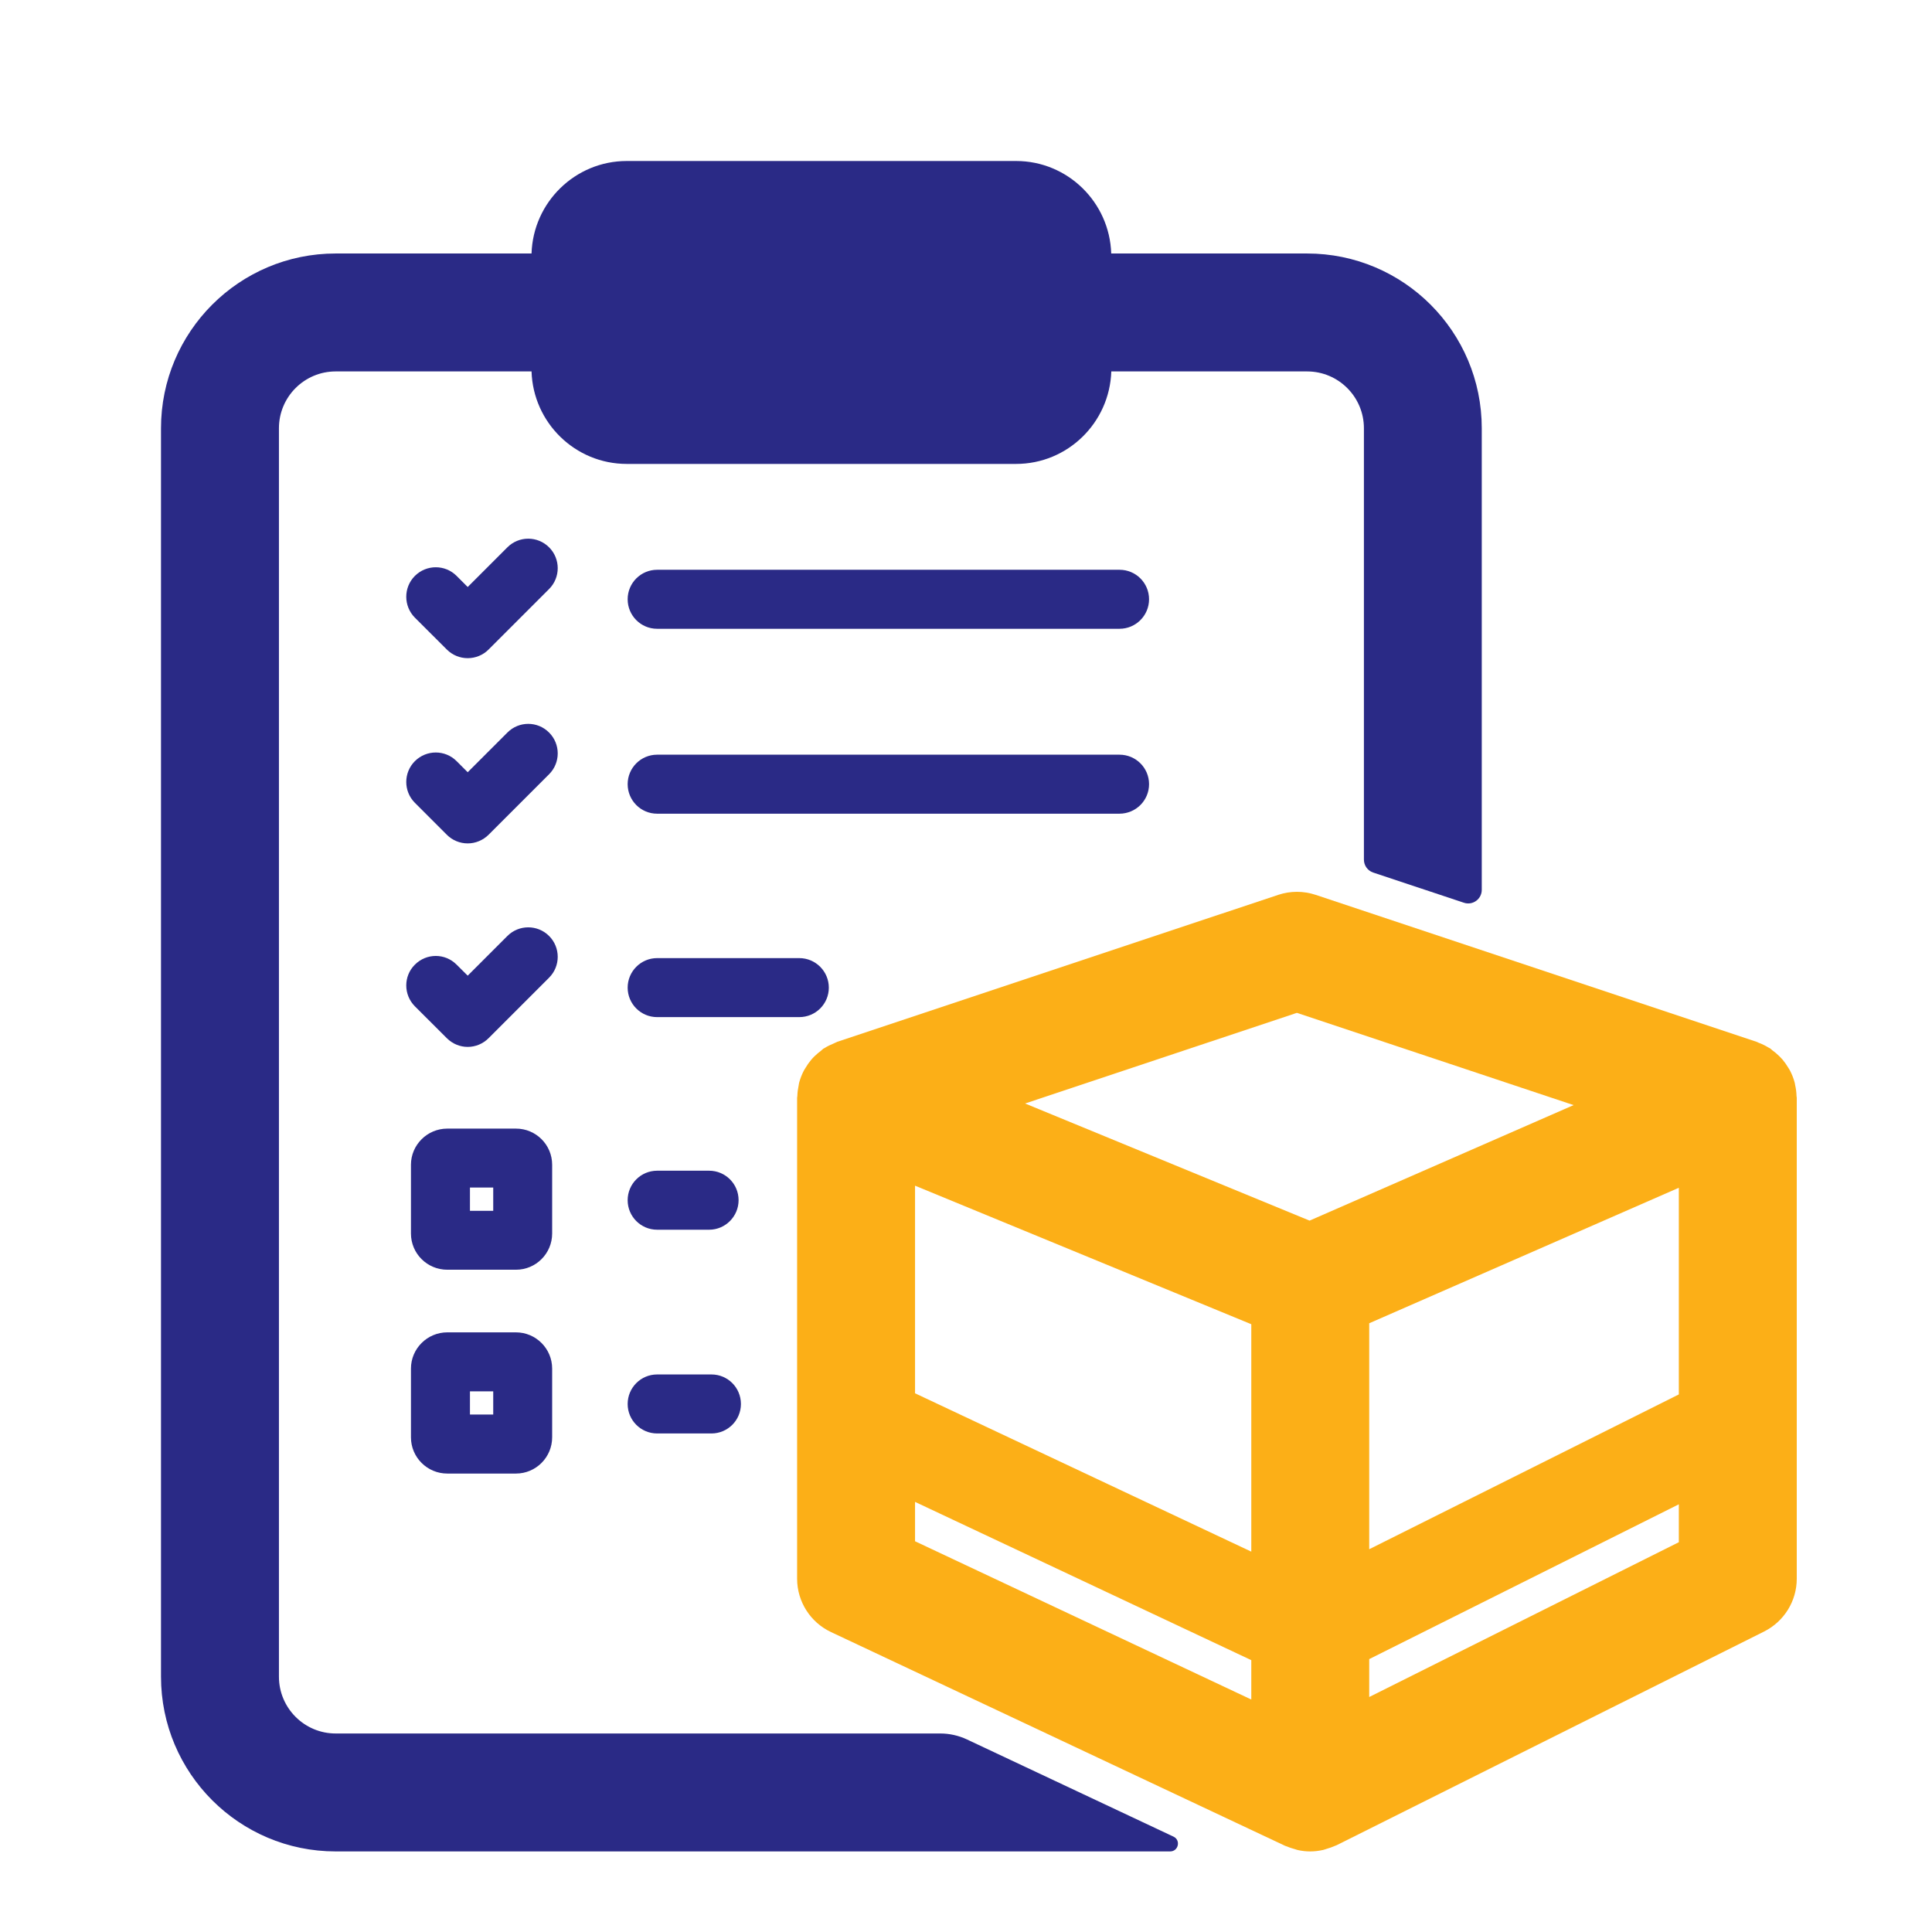 <svg width="24" height="24" viewBox="0 0 24 24" fill="none" xmlns="http://www.w3.org/2000/svg">
<path d="M6.821 6.799C6.678 6.656 6.446 6.656 6.303 6.799L5.81 7.292L5.672 7.154C5.529 7.011 5.298 7.011 5.154 7.154C5.011 7.297 5.011 7.529 5.154 7.673L5.551 8.069C5.62 8.138 5.713 8.176 5.81 8.176C5.907 8.176 6 8.138 6.069 8.069L6.821 7.317C6.964 7.174 6.964 6.942 6.821 6.799Z" fill="#2A2A86"/>
<path d="M8.163 15.276H8.809C9.011 15.276 9.175 15.111 9.175 14.909C9.175 14.707 9.012 14.543 8.809 14.543H8.163C7.961 14.543 7.797 14.707 7.797 14.909C7.797 15.112 7.961 15.276 8.163 15.276Z" fill="#2A2A86"/>
<path d="M8.163 17.807H8.838C9.04 17.807 9.204 17.643 9.204 17.441C9.204 17.238 9.041 17.074 8.838 17.074H8.163C7.961 17.074 7.797 17.238 7.797 17.441C7.797 17.643 7.961 17.807 8.163 17.807Z" fill="#2A2A86"/>
<path d="M22.317 13.614C22.316 13.568 22.31 13.524 22.3 13.479C22.298 13.469 22.297 13.458 22.294 13.448C22.28 13.395 22.26 13.345 22.235 13.297C22.229 13.284 22.22 13.274 22.213 13.261C22.192 13.226 22.169 13.193 22.142 13.161C22.13 13.147 22.118 13.135 22.105 13.122C22.077 13.094 22.046 13.068 22.014 13.045C22.005 13.038 21.998 13.029 21.988 13.023C21.984 13.02 21.979 13.018 21.974 13.016C21.933 12.991 21.89 12.969 21.843 12.952C21.836 12.949 21.829 12.944 21.821 12.942L21.819 12.941L16.343 11.116C16.192 11.066 16.03 11.066 15.879 11.116L10.403 12.941C10.401 12.942 10.399 12.943 10.396 12.944C10.383 12.949 10.37 12.956 10.357 12.962C10.318 12.978 10.28 12.996 10.245 13.018C10.24 13.022 10.233 13.024 10.228 13.027C10.218 13.034 10.211 13.043 10.202 13.05C10.171 13.073 10.142 13.098 10.114 13.125C10.102 13.138 10.089 13.15 10.078 13.164C10.051 13.196 10.027 13.23 10.006 13.266C10 13.277 9.992 13.287 9.986 13.299C9.961 13.347 9.941 13.398 9.927 13.45C9.924 13.461 9.924 13.473 9.921 13.484C9.912 13.527 9.906 13.57 9.905 13.614C9.905 13.622 9.902 13.629 9.902 13.636V19.611C9.902 19.895 10.066 20.153 10.323 20.274L15.965 22.93C15.969 22.931 15.973 22.932 15.977 22.934C16.012 22.949 16.049 22.961 16.086 22.971C16.098 22.974 16.11 22.98 16.122 22.982C16.172 22.993 16.223 22.999 16.276 22.999C16.331 22.999 16.384 22.992 16.435 22.981C16.45 22.978 16.462 22.972 16.477 22.968C16.514 22.957 16.551 22.945 16.586 22.929C16.592 22.926 16.598 22.925 16.604 22.922L21.915 20.267C22.163 20.142 22.32 19.889 22.32 19.611V13.636C22.32 13.628 22.317 13.621 22.317 13.614ZM15.544 21.112L11.367 19.146V18.657L15.544 20.623V21.112ZM15.544 19.275L11.367 17.308V14.729L15.544 16.45V19.275ZM16.268 15.163L12.734 13.708L16.11 12.582L19.548 13.728L16.268 15.163ZM20.855 19.158L17.009 21.081V20.61L20.855 18.687V19.158ZM20.855 17.322L17.009 19.245V16.438L20.855 14.755V17.322Z" fill="#FCAF17"/>
<path d="M6.821 9.1C6.678 8.956 6.446 8.956 6.303 9.1L5.81 9.593L5.672 9.455C5.529 9.312 5.298 9.312 5.154 9.455C5.011 9.598 5.011 9.83 5.154 9.973L5.551 10.37C5.62 10.439 5.713 10.477 5.81 10.477C5.907 10.477 6 10.438 6.069 10.37L6.821 9.618C6.964 9.475 6.964 9.243 6.821 9.1Z" fill="#2A2A86"/>
<path d="M6.821 11.627C6.678 11.484 6.446 11.484 6.303 11.627L5.81 12.12L5.672 11.983C5.529 11.839 5.298 11.839 5.154 11.983C5.011 12.125 5.011 12.357 5.154 12.501L5.551 12.897C5.62 12.966 5.713 13.005 5.81 13.005C5.907 13.005 6 12.966 6.069 12.897L6.821 12.145C6.964 12.002 6.964 11.77 6.821 11.627Z" fill="#2A2A86"/>
<path d="M6.859 14.469C6.859 14.221 6.658 14.02 6.41 14.02H5.556C5.308 14.02 5.105 14.222 5.105 14.469V15.323C5.105 15.572 5.307 15.773 5.556 15.773H6.41C6.658 15.773 6.859 15.571 6.859 15.323V14.469ZM6.127 15.041H5.838V14.752H6.127V15.041Z" fill="#2A2A86"/>
<path d="M6.409 16.551H5.556C5.308 16.551 5.105 16.753 5.105 17.001V17.855C5.105 18.103 5.307 18.305 5.556 18.305H6.41C6.658 18.305 6.859 18.102 6.859 17.855V17.001C6.859 16.753 6.657 16.551 6.409 16.551ZM6.127 17.572H5.838V17.284H6.127V17.572Z" fill="#2A2A86"/>
<path d="M10.296 12.269C10.296 12.067 10.132 11.902 9.929 11.902H8.163C7.961 11.902 7.797 12.067 7.797 12.269C7.797 12.471 7.961 12.635 8.163 12.635H9.929C10.132 12.635 10.296 12.471 10.296 12.269Z" fill="#2A2A86"/>
<path d="M14.274 9.741C14.274 9.539 14.11 9.375 13.907 9.375H8.163C7.961 9.375 7.797 9.539 7.797 9.741C7.797 9.944 7.961 10.108 8.163 10.108H13.907C14.11 10.107 14.274 9.944 14.274 9.741Z" fill="#2A2A86"/>
<path d="M13.908 7.078H8.163C7.961 7.078 7.797 7.242 7.797 7.444C7.797 7.647 7.961 7.811 8.163 7.811H13.907C14.109 7.811 14.274 7.647 14.274 7.444C14.274 7.242 14.11 7.078 13.908 7.078Z" fill="#2A2A86"/>
<path d="M14.577 22.815L12.014 21.609C11.91 21.56 11.796 21.534 11.681 21.534H4.17C3.781 21.534 3.465 21.218 3.465 20.828V5.32C3.465 4.93 3.781 4.614 4.17 4.614H6.603C6.623 5.251 7.145 5.763 7.786 5.763H12.622C13.263 5.763 13.784 5.251 13.805 4.614H16.237C16.627 4.614 16.943 4.93 16.943 5.32V10.678C16.943 10.751 16.989 10.816 17.058 10.839L18.185 11.214C18.294 11.251 18.407 11.169 18.407 11.054V5.32C18.407 4.121 17.436 3.149 16.237 3.149H13.804C13.784 2.513 13.263 2 12.622 2H7.786C7.145 2 6.623 2.513 6.603 3.149H4.17C2.972 3.149 2 4.121 2 5.32V20.828C2 22.027 2.972 22.999 4.17 22.999H14.536C14.639 22.999 14.671 22.859 14.577 22.815Z" fill="#2A2A86"/>
</svg>
